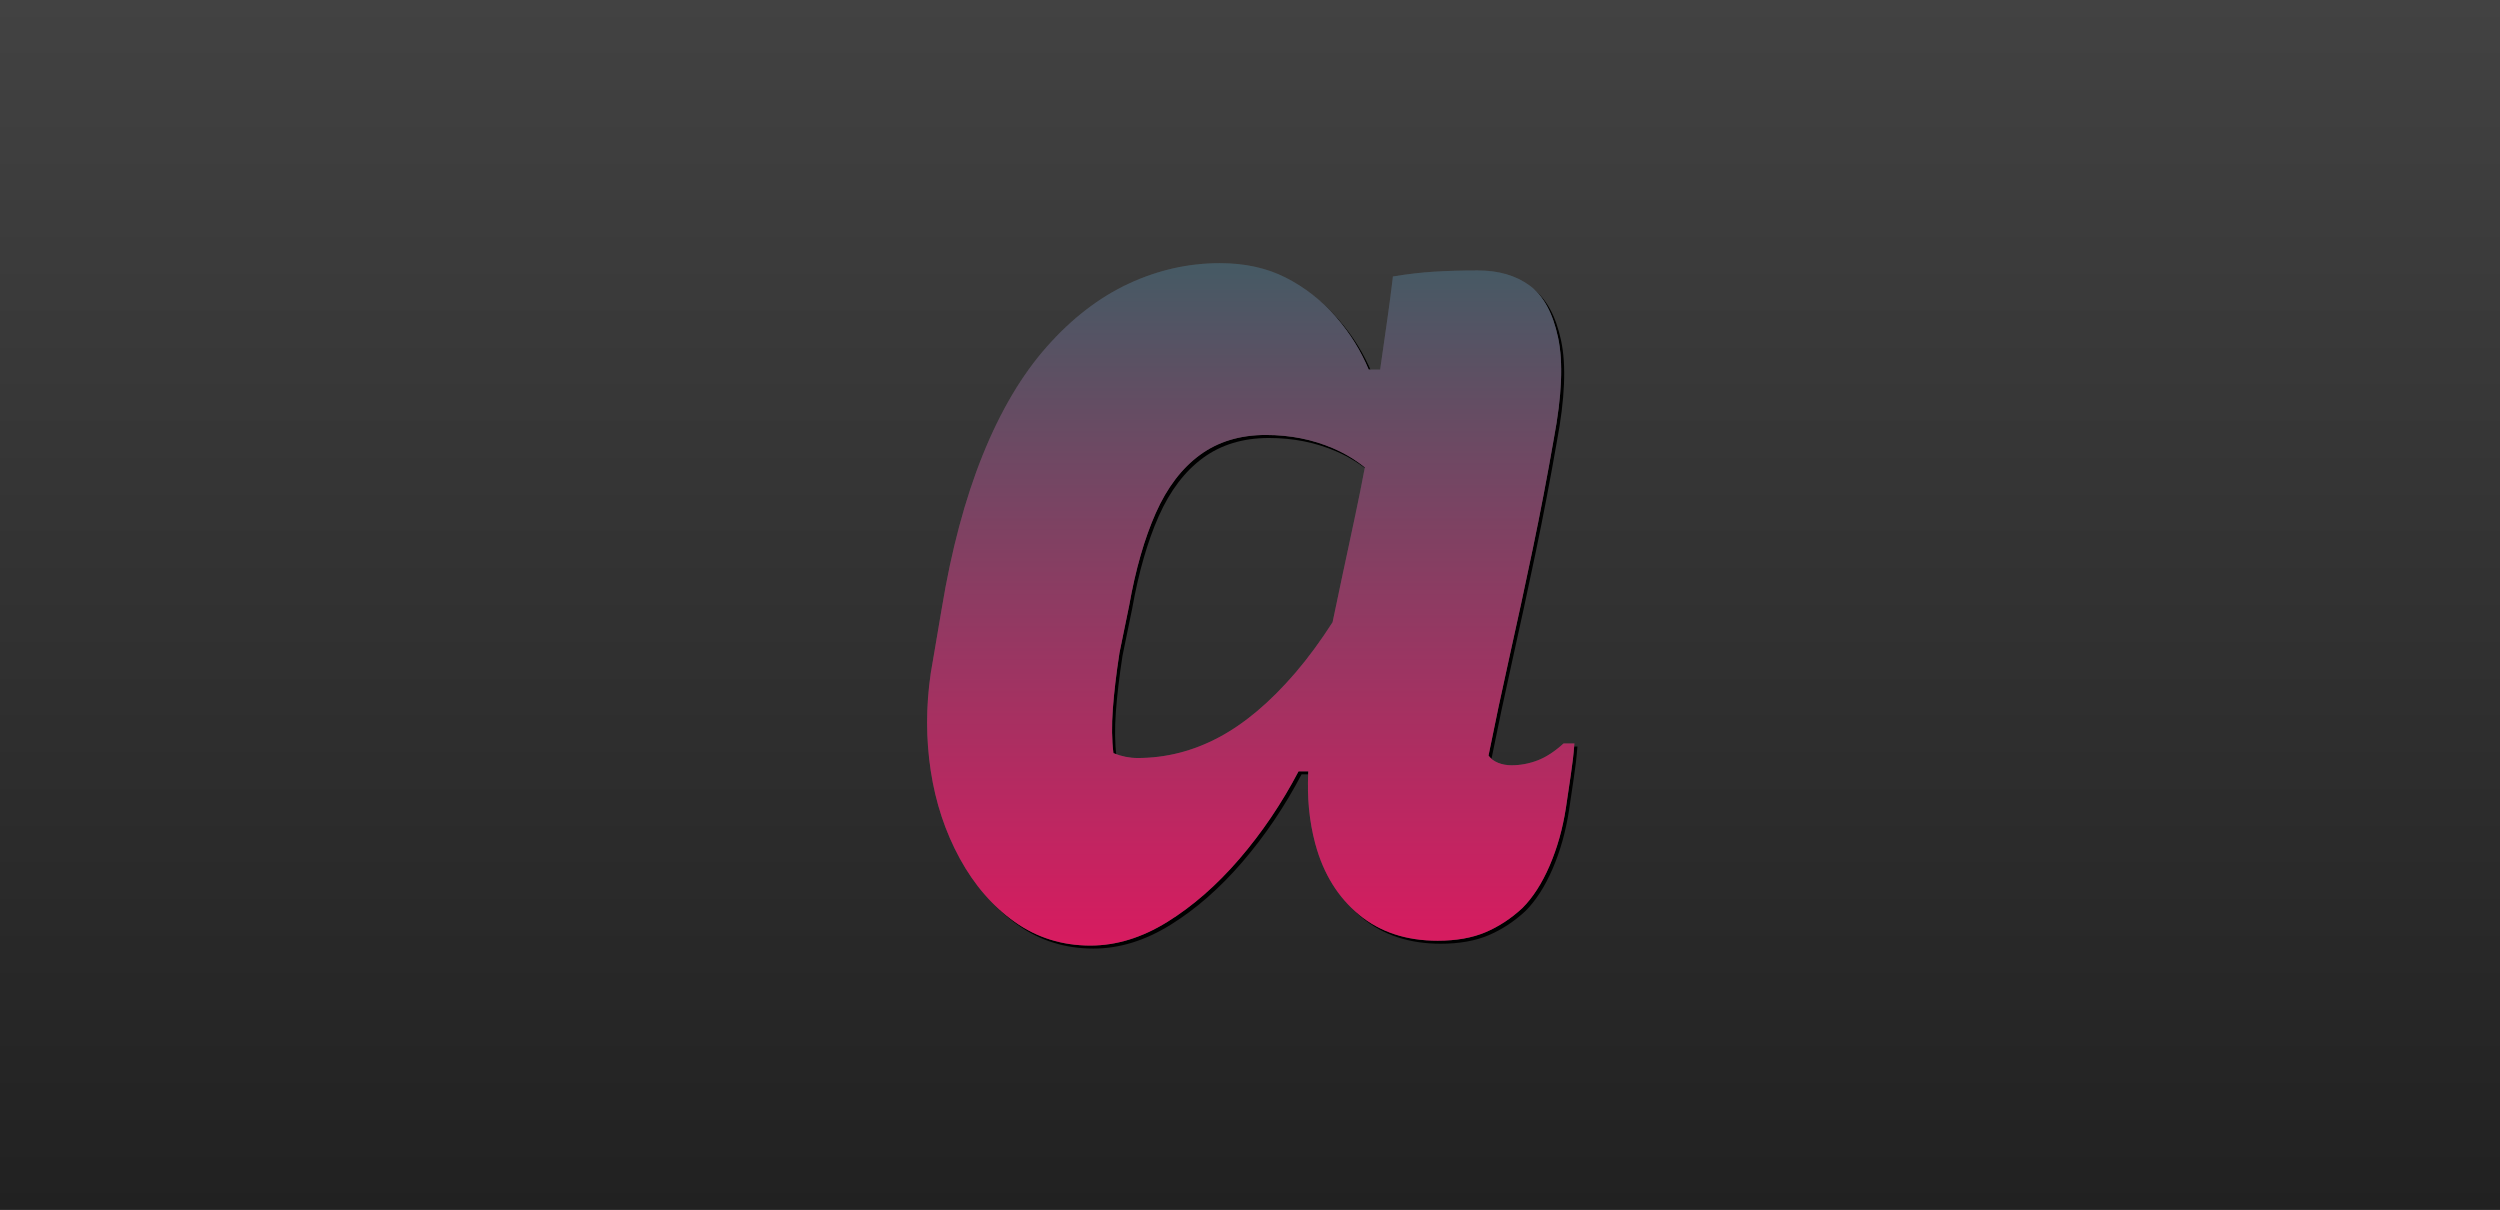 <?xml version="1.0" encoding="UTF-8"?>
<svg
  width="1653px"
  height="800px"
  viewBox="0 0 1653 800"
  version="1.1"
  xmlns="http://www.w3.org/2000/svg"
  xmlns:xlink="http://www.w3.org/1999/xlink"
>
  <!-- Generator: Sketch Beta 63.1 (92452) - https://sketch.com -->
  <title>Wide Tile Icon</title>
  <desc>Created with Sketch Beta.</desc>
  <defs>
    <linearGradient x1="50%" y1="0%" x2="50%" y2="100%" id="linearGradient-1">
      <stop stop-color="#424242" offset="0%"></stop>
      <stop stop-color="#212121" offset="100%"></stop>
    </linearGradient>
    <linearGradient x1="50%" y1="0%" x2="50%" y2="100%" id="linearGradient-2">
      <stop stop-color="#455A64" offset="0%"></stop>
      <stop stop-color="#D81B60" offset="100%"></stop>
    </linearGradient>
    <path
      d="M721,625.2 C738.067,625.2 755,620 771.8,609.6 C788.6,599.2 804.467,585.333 819.4,568 C834.333,550.667 847.4,531.333 858.6,510 L858.6,510 L865.063,510 L865.043,510.367 C864.166,527.16 865.663,542.84 869.532,557.408 L869.8,558.4 C875.133,577.867 884.733,593.333 898.6,604.8 C912.467,616.267 929.8,622 950.6,622 C962.867,622 973.4,620.133 982.2,616.4 C991,612.667 999.133,607.333 1006.6,600.4 C1013.533,593.467 1019.533,584.133 1024.6,572.4 C1029.667,560.667 1033.267,547.867 1035.4,534 C1036.467,526.533 1037.533,519.333 1038.6,512.4 C1039.667,505.467 1040.467,498.533 1041,491.6 L1041,491.6 L1033.8,491.6 C1027.933,496.933 1022.2,500.667 1016.6,502.8 C1011,504.933 1005.267,506 999.4,506 C996.2,506 993.267,505.467 990.6,504.4 C987.933,503.333 985.8,501.733 984.2,499.6 C988.467,478.267 993.133,456.267 998.2,433.6 C1003.267,410.933 1008.333,387.467 1013.4,363.2 C1018.467,338.933 1023.133,314.533 1027.4,290 C1032.733,261.733 1033.667,239.467 1030.2,223.2 C1026.733,206.933 1020.467,195.467 1011.4,188.8 C1002.333,182.133 990.867,178.8 977,178.8 C966.867,178.8 957.4,179.067 948.6,179.6 C939.8,180.133 930.6,181.2 921,182.8 C919.933,191.867 918.733,201.067 917.4,210.4 L917.4,210.4 L913.4,238.4 C913.233,239.567 913.069,240.735 912.906,241.906 L912.565,244.4 L905,244.4 C899.811,231.946 892.728,220.502 883.752,210.067 L883,209.2 C873.667,198.533 862.733,190 850.2,183.6 C837.667,177.2 823.133,174 806.6,174 C785.8,174 765.667,178.533 746.2,187.6 C726.733,196.667 708.733,210.533 692.2,229.2 C675.667,247.867 661.533,271.733 649.8,300.8 C638.067,329.867 629,363.867 622.6,402.8 L622.6,402.8 L615.4,445.2 C612.2,467.067 612.2,488.533 615.4,509.6 C618.6,530.667 625,550 634.6,567.6 C644.2,585.2 656.333,599.2 671,609.6 C685.667,620 702.333,625.2 721,625.2 Z M752.2,501.2 C749.533,501.2 746.867,500.933 744.2,500.4 C741.533,499.867 738.867,499.067 736.2,498 C735.133,489.467 735,479.733 735.8,468.8 C736.6,457.867 738.067,445.467 740.2,431.6 L740.2,431.6 L746.6,400.4 C750.867,376.4 756.733,356 764.2,339.2 C771.667,322.4 781.4,309.6 793.4,300.8 C805.4,292 819.933,287.6 837,287.6 C853,287.6 867.8,290.533 881.4,296.4 C889.016,299.685 895.921,303.807 902.116,308.765 L902.449,309.035 L902.397,309.312 C900.379,320.002 898.268,330.529 896.064,340.895 L895.4,344 C890.067,368.8 884.867,393.333 879.8,417.6 L881.088,411.442 L880.969,411.627 C873.096,423.878 865.094,434.773 856.963,444.31 L856.2,445.2 C839.667,464.4 822.867,478.533 805.8,487.6 C788.733,496.667 770.867,501.2 752.2,501.2 Z"
      id="path-3"
    ></path>
    <filter
      x="-1.9%"
      y="-1.8%"
      width="104.7%"
      height="104.4%"
      filterUnits="objectBoundingBox"
      id="filter-4"
    >
      <feOffset
        dx="2"
        dy="2"
        in="SourceAlpha"
        result="shadowOffsetOuter1"
      ></feOffset>
      <feGaussianBlur
        stdDeviation="3"
        in="shadowOffsetOuter1"
        result="shadowBlurOuter1"
      ></feGaussianBlur>
      <feColorMatrix
        values="0 0 0 0 0   0 0 0 0 0   0 0 0 0 0  0 0 0 0.5 0"
        type="matrix"
        in="shadowBlurOuter1"
      ></feColorMatrix>
    </filter>
  </defs>
  <g
    id="Wide-Tile-Icon"
    stroke="none"
    stroke-width="1"
    fill="none"
    fill-rule="evenodd"
  >
    <rect
      id="Icon-Background"
      fill="url(#linearGradient-1)"
      x="0"
      y="0"
      width="1653"
      height="800"
    ></rect>
    <g id="First-Initial" fill-rule="nonzero">
      <use
        fill="black"
        fill-opacity="1"
        filter="url(#filter-4)"
        xlink:href="#path-3"
      ></use>
      <use fill="#424242" xlink:href="#path-3"></use>
      <use fill="url(#linearGradient-2)" xlink:href="#path-3"></use>
    </g>
  </g>
</svg>
